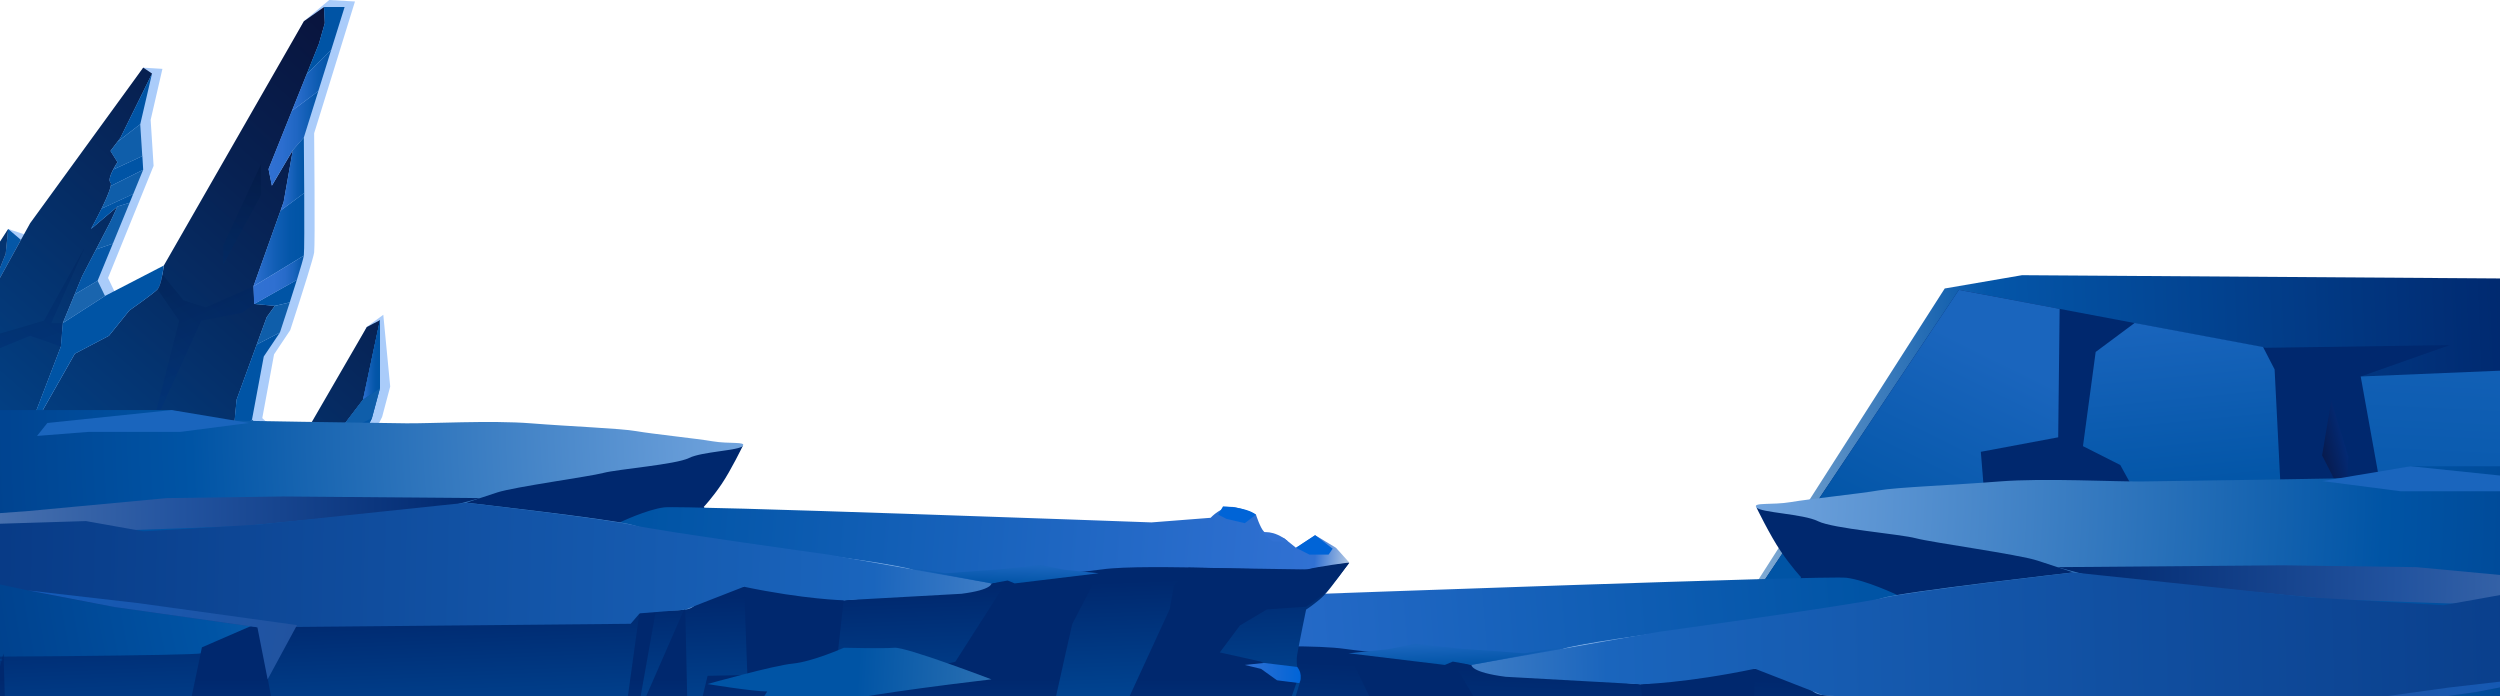 <svg width="1512" height="421" viewBox="0 0 1512 421" fill="none" xmlns="http://www.w3.org/2000/svg">
<path d="M-96.836 330.141L48.552 329.922L177.051 338.75L184.127 337.414L208.179 299.254L236 274.654V268.016H223.097L231.093 252.201L231.158 251.96L236 233.778L231.816 190.383L221.717 197.787L182.637 275.421L174.466 267.732L158.629 252.858L165.748 214.326L175.54 199.649C175.54 199.649 178.344 191.105 181.476 181.27C182.922 176.735 184.433 171.938 185.792 167.557C188.004 160.372 189.778 154.37 189.998 152.705C190.326 150.273 190.326 132.004 190.239 114.457C190.151 97.174 189.998 80.591 189.998 80.591L198.782 52.245L206.58 27.076L214.685 0.898L199.132 0L183.754 12.859L105.332 158.816L69.779 177.392L65.332 168.104L74.554 145.41L84.697 120.481L86.865 115.136L92.889 100.328L92.364 91.982L91.115 72.508L98.234 41.643L86.624 40.92L24.478 132.968L-2.247 181.927L18.936 143.132L4.938 138.488L-81.392 280.787L-96.836 330.141ZM73.065 88.871L79.067 80.832L77.161 83.373L73.065 88.871ZM168.639 99.912L199.11 23.395L191.662 42.103L182.769 64.403L168.639 99.912Z" fill="#AACCFA"/>
<path d="M3.427 153.472L4.939 138.51L12.65 145.06L-8.533 183.483L3.427 153.472Z" fill="#0557A7"/>
<path d="M-87.679 281.423L4.938 138.51L3.449 153.472L-8.512 183.483L18.235 134.983L86.625 40.898L91.97 44.513L72.846 83.33L66.844 91.281L71.072 98.072C71.072 98.072 64.39 108.061 66.844 110.383C69.297 112.683 55.059 138.466 55.059 138.466L71.072 124.885L66.844 133.997L49.735 166.988L38.016 195.377L36.855 209.55L14.161 268.74L45.288 213.888L65.88 203.066L78.191 187.798C78.191 187.798 92.846 177.568 95.299 174.917C97.753 172.267 99.089 160.569 99.089 160.569L183.798 12.837L196.022 4.228L196.46 13.998L192.911 26.44L162.44 102.234L164.456 112.267L177.139 90.756L171.575 122.147L153.328 173.143L153.788 183.833L166.23 184.972L161.323 191.807L143.119 241.708L141.345 260.525L140.885 268.74L131.575 290.317L141.367 310.448L176.504 276.078L221.849 197.787L229.844 193.603L219.614 241.686L183.952 288.499L147.062 343.789L43.01 334.676H-107L-87.679 281.423Z" fill="url(#paint0_linear_103_1393)"/>
<path d="M219.527 241.73L229.778 193.647V234.873L224.872 253.099L216.854 268.761H229.778V275.333L201.936 299.692L177.073 338.75L147.062 343.789L183.952 288.498L219.527 241.73Z" fill="url(#paint1_linear_103_1393)"/>
<path opacity="0.46" d="M7.94 281.861L4.851 304.512L14.117 310.492L56.571 290.339L18.214 313.142L0.777 324.555V313.142L-4.568 304.512L7.94 281.861Z" fill="url(#paint2_linear_103_1393)"/>
<path opacity="0.46" d="M-8.533 191.829L-4.568 203.088L26.625 193.91L51.467 149.134L31.006 195.399H37.972L36.812 209.572L18.214 203.088L-4.568 212.354L-39.245 260.547L-12.564 213.909L-18.807 208.389L-17.909 195.399L-21.589 189.112L-8.533 191.829Z" fill="url(#paint3_linear_103_1393)"/>
<path opacity="0.46" d="M146.602 189.112L121.718 193.91L91.466 260.547L108.377 193.91L95.255 174.939L98.213 165.98L111.028 181.642L124.368 185.958L153.262 173.165L153.722 183.877L146.602 189.112Z" fill="url(#paint4_linear_103_1393)"/>
<path opacity="0.46" d="M157.906 117.853L135.059 159.934V148.324L157.906 99.167V117.853Z" fill="url(#paint5_linear_103_1393)"/>
<path d="M183.754 154.589L153.262 173.165L169.625 127.448L183.995 116.714C184.083 134.085 184.083 152.179 183.754 154.589Z" fill="url(#paint6_linear_103_1393)"/>
<path d="M159.528 215.618L152.408 253.778L140.974 265.738L141.28 260.547L143.055 241.73L155.234 208.389L169.298 201.095L159.528 215.618Z" fill="#0054A5"/>
<path d="M183.756 83.176L177.075 90.778L164.391 112.289L162.376 102.256L176.505 67.076L192.518 55.115L183.756 83.176Z" fill="url(#paint7_linear_103_1393)"/>
<path d="M175.234 182.869L166.165 184.994L153.723 183.855L179.55 169.288C178.191 173.625 176.68 178.378 175.234 182.869Z" fill="#0054A5"/>
<path d="M192.846 26.462L196.417 13.998L195.979 4.25H208.421L200.316 30.165L185.398 44.995L192.846 26.462Z" fill="#0054A5"/>
<path d="M176.417 276.122L141.28 310.492L131.488 290.339L168.246 268.499L176.417 276.122Z" fill="#0054A5"/>
<path d="M36.812 209.572L37.972 195.399L63.493 178.992L99.046 160.591C99.046 160.591 97.688 172.311 95.256 174.939C92.802 177.59 78.148 187.82 78.148 187.82L65.837 203.088L45.245 213.91L14.117 268.762L36.812 209.572Z" fill="#0054A5"/>
<path d="M59.024 169.791L45.092 178.115L49.67 167.009L58.06 150.865L68.268 147.316L59.024 169.791Z" fill="#0557A7"/>
<path d="M78.411 122.606L71.029 124.906L55.016 138.488C55.016 138.488 58.28 132.573 61.39 126.177L80.58 117.305L78.411 122.606Z" fill="#0054A5"/>
<path d="M72.802 83.352L91.926 44.535L84.829 75.115L70.897 85.871L72.802 83.352Z" fill="#0054A5"/>
<path d="M86.603 102.672L66.954 112.508C67.151 111.479 67.151 110.712 66.822 110.405C65.486 109.135 66.888 105.542 68.443 102.563L86.099 94.392L86.603 102.672Z" fill="#0054A5"/>
<path d="M224.872 253.099L216.854 268.762H229.778L184.543 297.064L229.778 275.333L201.936 299.692L177.073 338.75L147.062 343.789L183.952 288.499L202.747 263.811L224.937 252.88L224.872 253.099Z" fill="url(#paint8_linear_103_1393)"/>
<path d="M229.779 193.647V234.873L219.527 241.73L229.779 193.647Z" fill="url(#paint9_linear_103_1393)"/>
<path d="M140.973 265.739L152.408 253.778L168.246 268.499L131.488 290.339L140.798 268.762L140.973 265.739Z" fill="#0F5EAA"/>
<path d="M179.549 169.31L153.722 183.877L153.262 173.187L183.754 154.611C183.514 156.232 181.761 162.19 179.549 169.31Z" fill="url(#paint10_linear_103_1393)"/>
<path d="M169.298 201.095L155.234 208.389L161.28 191.851L166.187 185.016L175.256 182.891C172.102 192.617 169.298 201.095 169.298 201.095Z" fill="#0F5EAA"/>
<path d="M176.504 67.075L185.398 44.995L200.315 30.164L192.517 55.115L176.504 67.075Z" fill="url(#paint11_linear_103_1393)"/>
<path d="M183.997 116.714L169.627 127.448L171.511 122.168L177.075 90.778L183.756 83.176C183.756 83.176 183.909 99.606 183.997 116.714Z" fill="url(#paint12_linear_103_1393)"/>
<path d="M229.778 268.761V275.333L184.543 297.064L229.778 268.761Z" fill="#0F5EAA"/>
<path d="M202.747 263.811L219.527 241.73L229.779 234.874L224.938 252.88L202.747 263.811Z" fill="#0F5EAA"/>
<path d="M80.579 117.327L61.39 126.199C63.931 121.007 66.362 115.509 66.932 112.53L86.581 102.694L80.579 117.327Z" fill="#0F5EAA"/>
<path d="M68.269 147.316L58.06 150.865L66.801 134.02L71.029 124.907L78.411 122.607L68.269 147.316Z" fill="#0F5EAA"/>
<path d="M68.421 102.563C69.691 100.131 71.028 98.116 71.028 98.116L66.8 91.325L70.896 85.892L84.806 75.137L86.055 94.436L68.421 102.563Z" fill="#0F5EAA"/>
<path d="M45.092 178.115L59.024 169.791L63.493 178.992L37.973 195.399L45.092 178.115Z" fill="#1A65AE"/>
<path d="M2090.56 141L2089.29 141.035L1648.34 154.472L1614.03 152.698L1556.37 168.718L1290.5 166.891L1222.94 166.434L1176.17 174.479L1051 370.067L1303.46 372.526L1337.89 392.251L1326.74 373.72L1364.01 375.652L1405.01 405.689L1401.14 377.567L1455.1 380.36L1457 393.428L1573.28 401.842L1573.16 386.473L1725.1 394.324L1725.59 409.711L1778.35 407.551L1780.53 397.187L1799.68 398.171L1799.75 399.822L1816.8 399.067L1850.18 400.788L1848.23 405.671L2008.33 413.944L2007.35 408.903L2015.01 409.307L2015.8 414.331L2016.41 409.377L2040.43 410.625L2073.5 232.76L2087.89 155.421C2089.27 152.856 2090.08 150.239 2090.22 147.569C2090.28 146.392 2090.19 145.216 2089.99 144.039L2090.56 141Z" fill="url(#paint13_linear_103_1393)"/>
<path d="M1989.7 276.251L1729.79 271.807L1802.8 245.653L1732.09 227.297L1677.9 231.232L1580.55 243.159L1427.74 227.719L1481.61 208.714L1370.23 210.347L1184.72 175.305L1056.6 366.677L2049.01 411.433L2082.07 233.586C2063.24 239.277 2029.52 249.746 2025.78 252.96C2020.58 257.422 1989.7 276.251 1989.7 276.251Z" fill="url(#paint14_linear_103_1393)"/>
<path d="M1427.75 227.701L1446 328.912L1456.74 333.461L1465.57 394.236L1581.85 402.65L1580.57 243.141L1576.71 221.501L1427.75 227.701Z" fill="url(#paint15_linear_103_1393)"/>
<path d="M1375.68 223.415L1379.9 306.772L1398.54 325.483L1385.07 330.544L1385.86 339.814L1392.18 346.567L1392.41 423.626L1324.78 358.526L1282.35 281.243L1259.78 269.838L1267.46 212.862L1291.04 195.319L1368.71 209.892L1375.68 223.415Z" fill="url(#paint16_linear_103_1393)"/>
<path d="M1245.67 186.81L1244.8 264.483L1198 273.248L1205.96 371.209L1056.6 366.677L1184.72 175.305L1245.67 186.81Z" fill="url(#paint17_linear_103_1393)"/>
<path d="M1409.98 242.298L1404.41 275.408L1418.88 303.811L1420.31 276.234L1409.98 242.298Z" fill="url(#paint18_linear_103_1393)"/>
<path fill-rule="evenodd" clip-rule="evenodd" d="M1062.29 306.91C1062.29 306.91 1070.4 323.664 1076.95 333.326C1083.5 342.989 1089.31 349.105 1089.31 349.105L1083.14 358.443L857.47 368.755L642 387.607C642 387.607 654.534 405.484 659.666 410.626C664.827 415.767 671.876 420.288 671.876 420.288C671.876 420.288 676.388 442.184 678.01 451.226C679.632 460.238 675.503 468.63 675.503 468.63L685.029 499.568L991.541 564.014H1187.75L1585.81 602.043L2000.35 622.904V406.991L1624.38 352.651L1062.29 306.91Z" fill="url(#paint19_linear_103_1393)"/>
<path fill-rule="evenodd" clip-rule="evenodd" d="M1147.47 359.861C1147.47 359.861 1128.71 350.878 1116.65 349.43C1104.58 347.982 797.335 359.211 778.991 359.861L738.056 356.67C738.056 356.67 729.798 347.716 721.599 349.282C713.401 350.849 706.617 354.483 706.617 354.483C706.617 354.483 703.609 363.909 701.014 366.332C698.419 368.755 687.329 370.676 687.329 370.676L678.865 377.442L665.653 368.726L651.172 377.442L642 387.607C642 387.607 664.178 390.503 670.932 392.424C677.686 394.344 782.353 388.08 813.232 392.424C844.11 396.767 878.822 396.767 881.241 399.19C883.659 401.613 915.599 408.144 927.366 406.814C939.134 405.484 1057.9 387.607 1057.9 387.607L1126.26 373.394L1147.47 359.861Z" fill="url(#paint20_linear_103_1393)"/>
<path fill-rule="evenodd" clip-rule="evenodd" d="M2001 282H1457.99C1457.99 282 1444.3 287.88 1434.66 288.678C1425.02 289.476 1311.62 290.924 1295.63 291.19C1279.65 291.426 1236.5 289.003 1209.19 291.19C1181.91 293.376 1147.08 294.676 1136.2 296.597C1125.32 298.518 1094.32 301.739 1083.11 303.659C1071.91 305.58 1059.7 303.659 1062.26 306.88C1064.83 310.101 1090.58 310.751 1099.57 315.242C1108.57 319.763 1149.18 322.984 1158.79 325.555C1168.41 328.126 1220.55 335.217 1232.4 339.088C1244.29 342.959 1253.93 346.18 1253.93 346.18C1253.93 346.18 1151.42 357.793 1138.68 361.634C1125.94 365.505 1114.38 368.726 1114.38 368.726C1114.38 368.726 960.102 386.78 944.943 392.572C929.784 398.363 920.258 400.934 922.146 404.805C924.004 408.676 979.449 412.547 992.249 413.817C1005.05 415.117 1061.64 400.284 1071.29 405.455C1080.93 410.596 1091.34 413.817 1096.74 418.338C1102.17 422.859 1118.95 418.988 1133.69 422.859C1148.44 426.73 1385.76 429.951 1398.62 432.522C1411.48 435.092 1423.07 447.355 1437.2 450.576C1451.35 453.797 2000.29 454.447 2000.29 454.447L2001 282Z" fill="url(#paint21_radial_103_1393)"/>
<path fill-rule="evenodd" clip-rule="evenodd" d="M1928.74 455.215L1940.75 614.276L1800.92 617.615L1615.09 602.368L1592.42 525.453L1574.81 455.245L1572.68 531.126L1574.81 581.536L1543.37 614.306L1465.72 597.729L1437.29 450.635L1398.71 432.581L1384.76 514.431L1368.72 521.493L1374.5 562.388L1284.43 564.9L1152.54 569.362L1133.78 422.918L1122.28 421.204L1135.79 503.084L1102.26 420.377L1100.01 531.628L1086.77 471.91L1059.2 471.29L1061.47 404.509L992.279 413.906L997.174 461.42L944.649 468.66L915.039 461.42L877.554 398.186L815.621 395.113L833.965 433.172L838.447 454.447L849.625 508.58L798.751 497.765L766.369 421.973L763.567 404.628L753.51 391.094L670.932 392.453L642 387.607C642 387.607 655.773 407.11 659.666 410.626C663.559 414.142 671.876 420.288 671.876 420.288L699.038 422.298L717.736 434.265L731.715 454.417L703.049 461.332L692.048 469.221L676.594 471.171L683.79 493.215L730.034 514.46L1080.43 591.76L1494.47 626.864L1940.75 630.233L2000.32 622.875V454.447L1928.74 455.215Z" fill="url(#paint22_linear_103_1393)"/>
<path fill-rule="evenodd" clip-rule="evenodd" d="M1244.29 343.018L1380.9 341.896L1461.47 343.018L1557.26 351.972L1748.16 366.037H1510.81L1409.53 362.461L1265.73 348.751L1244.29 343.018Z" fill="url(#paint23_linear_103_1393)"/>
<path fill-rule="evenodd" clip-rule="evenodd" d="M910.674 409.326L992.249 413.847C992.249 413.847 1019.53 413.226 1061.44 404.45L1102.2 420.347L1133.72 422.889L1139.95 430.128L1398.65 432.551L1497.63 418.515L1546.79 409.355L1748.16 366.037L1517.42 358.945L1477.72 366.037L1397.53 361.338L1253.93 346.209C1253.93 346.209 1156.2 357.527 1138.68 361.663C1121.16 365.8 1002.98 382.17 1002.98 382.17L889.911 402.116C889.941 402.145 889.144 406.548 910.674 409.326Z" fill="url(#paint24_linear_103_1393)"/>
<path fill-rule="evenodd" clip-rule="evenodd" d="M706.617 354.483L714.374 360.393L726.996 357.438L732.806 354.483L729.444 348.751C729.474 348.751 713.371 349.135 706.617 354.483Z" fill="#0064D7"/>
<path fill-rule="evenodd" clip-rule="evenodd" d="M684.351 373.069H694.968L702.636 366.923C702.636 366.923 694.584 364.471 684.351 373.069Z" fill="#3171D3"/>
<path fill-rule="evenodd" clip-rule="evenodd" d="M665.623 368.755L653.473 378.063L656.274 382.17H669.634L678.865 377.442L665.623 368.755Z" fill="#0064D7"/>
<path fill-rule="evenodd" clip-rule="evenodd" d="M815.62 395.113L839.184 392.69L855.965 389.38L882.774 392.247L921.91 395.113L967.711 387.607L889.94 402.145L878.674 400.136L873.838 402.145L815.62 395.113Z" fill="url(#paint25_linear_103_1393)"/>
<path fill-rule="evenodd" clip-rule="evenodd" d="M1398.65 432.551L1443.07 426.228L1497.63 418.515L1557.64 406.991L1481.05 415.827L1371.19 431.044L1391.54 468.63L1398.65 432.551Z" fill="url(#paint26_linear_103_1393)"/>
<path fill-rule="evenodd" clip-rule="evenodd" d="M1457.99 282L1544.2 290.953L1551.36 299.936L1515.71 297.129H1452L1404.52 290.953L1457.99 282Z" fill="#1A65BD"/>
<path fill-rule="evenodd" clip-rule="evenodd" d="M449.21 269.739C449.21 269.739 442.132 284.36 436.418 292.793C430.704 301.225 425.634 306.563 425.634 306.563L431.013 314.712L627.959 323.712L816 340.164C816 340.164 805.061 355.765 800.583 360.252C796.079 364.739 789.928 368.685 789.928 368.685C789.928 368.685 785.99 387.793 784.574 395.684C783.159 403.549 786.762 410.873 786.762 410.873L778.448 437.872L510.955 494.114H339.721L-7.663 527.302L-369.434 545.508V357.08L-41.328 309.658L449.21 269.739Z" fill="url(#paint27_linear_103_1393)"/>
<path fill-rule="evenodd" clip-rule="evenodd" d="M374.879 315.949C374.879 315.949 391.248 308.11 401.775 306.847C412.302 305.583 680.439 315.382 696.448 315.949L732.172 313.164C732.172 313.164 739.378 305.351 746.534 306.718C753.689 308.084 759.608 311.256 759.608 311.256C759.608 311.256 762.234 319.482 764.499 321.597C766.763 323.711 776.441 325.388 776.441 325.388L783.828 331.293L795.358 323.686L807.996 331.293L816 340.164C816 340.164 796.645 342.691 790.751 344.367C784.857 346.043 693.514 340.576 666.566 344.367C639.619 348.158 609.325 348.158 607.215 350.272C605.104 352.387 577.23 358.086 566.961 356.925C556.691 355.765 453.045 340.164 453.045 340.164L393.385 327.76L374.879 315.949Z" fill="url(#paint28_linear_103_1393)"/>
<path fill-rule="evenodd" clip-rule="evenodd" d="M-370 248H103.885C103.885 248 115.828 253.132 124.244 253.828C132.66 254.524 231.622 255.788 245.572 256.02C259.522 256.226 297.177 254.112 321.01 256.02C344.817 257.928 375.214 259.063 384.711 260.739C394.208 262.415 421.259 265.226 431.039 266.902C440.82 268.578 451.475 266.902 449.236 269.713C446.997 272.524 424.528 273.091 416.677 277.011C408.827 280.956 373.386 283.767 364.996 286.01C356.605 288.254 311.101 294.443 300.754 297.821C290.382 301.199 281.966 304.01 281.966 304.01C281.966 304.01 371.43 314.144 382.549 317.497C393.668 320.875 403.757 323.686 403.757 323.686C403.757 323.686 538.392 339.442 551.621 344.496C564.85 349.55 573.164 351.794 571.516 355.172C569.895 358.55 521.508 361.928 510.337 363.037C499.167 364.172 449.776 351.226 441.36 355.739C432.944 360.226 423.858 363.037 419.148 366.982C414.413 370.928 399.768 367.55 386.899 370.928C374.03 374.306 166.917 377.117 155.696 379.36C144.474 381.604 134.359 392.305 122.031 395.116C109.676 397.927 -369.382 398.494 -369.382 398.494L-370 248Z" fill="url(#paint29_radial_103_1393)"/>
<path fill-rule="evenodd" clip-rule="evenodd" d="M-306.676 395.222L-317.149 523.95L-195.155 526.653L-33.019 514.313L-13.232 452.065L2.13 395.245L3.983 456.657L2.13 497.454L29.561 523.974L97.312 510.559L122.118 391.515L155.775 376.903L167.946 443.145L181.944 448.861L176.9 481.957L255.485 483.99L370.558 487.601L386.923 369.084L396.958 367.697L385.173 433.962L414.43 367.027L416.386 457.063L427.939 408.733L451.999 408.231L450.017 354.185L510.384 361.79L506.113 400.243L551.941 406.102L577.775 400.243L610.48 349.068L664.517 346.58L648.512 377.382L644.601 394.6L634.848 438.41L679.236 429.658L707.489 368.318L709.934 354.281L718.708 343.328L790.757 344.428L816 340.506C816 340.506 803.983 356.29 800.587 359.135C797.19 361.981 789.934 366.955 789.934 366.955L766.235 368.581L749.921 378.267L737.724 394.576L762.735 400.172L772.333 406.557L785.817 408.135L779.538 425.975L739.191 443.169L433.472 505.728L72.224 534.138L-317.149 536.864L-369.127 530.909V394.6L-306.676 395.222Z" fill="url(#paint30_linear_103_1393)"/>
<path fill-rule="evenodd" clip-rule="evenodd" d="M599.622 410.872L586.032 489.807C586.032 489.807 543.436 506.079 526.527 509.379C509.617 512.68 490.108 501.54 490.108 501.54L458.913 498.755L437.448 484.185L427.848 413.683L481.099 413.116L599.622 410.872Z" fill="url(#paint31_linear_103_1393)"/>
<path fill-rule="evenodd" clip-rule="evenodd" d="M599.622 410.872C599.622 410.872 548.018 391.197 540.991 391.764C533.965 392.331 510.389 391.764 510.389 391.764C510.389 391.764 491.317 400.196 479.529 401.331C467.741 402.466 427.899 413.709 427.899 413.709C427.899 413.709 455.284 418.196 464.035 418.196L460.432 423.818C460.432 423.818 479.504 427.196 508.69 423.818C508.716 423.818 532.832 418.737 599.622 410.872Z" fill="url(#paint32_linear_103_1393)"/>
<path fill-rule="evenodd" clip-rule="evenodd" d="M784.548 403.368L764.473 400.944L752.839 402.156L762.723 404.554L772.323 411.439L785.81 413.141C785.81 413.141 788.486 408.242 784.548 403.368Z" fill="url(#paint33_linear_103_1393)"/>
<path fill-rule="evenodd" clip-rule="evenodd" d="M290.382 301.251L171.164 300.271L100.848 301.251L17.252 309.064L-149.349 321.339H57.789L146.173 318.219L271.67 306.253L290.382 301.251Z" fill="url(#paint34_linear_103_1393)"/>
<path fill-rule="evenodd" clip-rule="evenodd" d="M581.528 359.117L510.337 363.062C510.337 363.062 486.53 362.521 449.956 354.862L414.386 368.735L386.873 370.953L381.442 377.271L155.67 379.385L69.293 367.137L26.388 359.142L-149.35 321.338L52.023 315.149L86.666 321.338L156.648 317.238L281.965 304.035C281.965 304.035 367.26 313.912 382.549 317.522C397.837 321.132 500.969 335.418 500.969 335.418L599.647 352.825C599.622 352.85 600.317 356.693 581.528 359.117Z" fill="url(#paint35_linear_103_1393)"/>
<path fill-rule="evenodd" clip-rule="evenodd" d="M759.608 311.256L752.839 316.414L741.824 313.835L736.753 311.256L739.687 306.254C739.662 306.254 753.714 306.589 759.608 311.256Z" fill="#0064D7"/>
<path fill-rule="evenodd" clip-rule="evenodd" d="M779.04 327.476H769.774L763.083 322.112C763.083 322.112 770.109 319.972 779.04 327.476Z" fill="#3171D3"/>
<path fill-rule="evenodd" clip-rule="evenodd" d="M795.384 323.711L805.988 331.834L803.543 335.418H791.884L783.828 331.292L795.384 323.711Z" fill="#0064D7"/>
<path fill-rule="evenodd" clip-rule="evenodd" d="M1.963 399.165L-56.488 404.554H-85.031L-144.743 401.847L-174.393 403.368L-214.698 404.554L-231.608 414.818L-269.314 413.116L-301.409 409.763L-312.245 399.165L-347.351 397.282L-369.434 398.494L-221.21 384.285L-142.993 391.738H-68.301L1.963 399.165Z" fill="url(#paint36_linear_103_1393)"/>
<path fill-rule="evenodd" clip-rule="evenodd" d="M664.481 346.714L643.917 344.599L629.272 341.711L605.876 344.212L571.722 346.714L531.751 340.164L599.622 352.851L609.454 351.097L613.675 352.851L664.481 346.714Z" fill="url(#paint37_linear_103_1393)"/>
<path fill-rule="evenodd" clip-rule="evenodd" d="M155.67 379.386L116.909 373.867L69.294 367.137L16.917 357.08L83.758 364.79L179.632 378.071L161.873 410.872L155.67 379.386Z" fill="url(#paint38_linear_103_1393)"/>
<path fill-rule="evenodd" clip-rule="evenodd" d="M103.885 248L28.653 255.814L22.399 263.653L53.516 261.203H109.11L150.548 255.814L103.885 248Z" fill="#1A65BD"/>
<defs>
<linearGradient id="paint0_linear_103_1393" x1="-49.899" y1="381.158" x2="245.02" y2="47.184" gradientUnits="userSpaceOnUse">
<stop stop-color="#0054A5"/>
<stop offset="0.241" stop-color="#024389"/>
<stop offset="0.752" stop-color="#072152"/>
<stop offset="1" stop-color="#09143D"/>
</linearGradient>
<linearGradient id="paint1_linear_103_1393" x1="188.419" y1="343.792" x2="188.419" y2="4.247" gradientUnits="userSpaceOnUse">
<stop stop-color="#0054A5"/>
<stop offset="1" stop-color="#0054A5"/>
</linearGradient>
<linearGradient id="paint2_linear_103_1393" x1="54.577" y1="255.998" x2="79.69" y2="379.522" gradientUnits="userSpaceOnUse">
<stop stop-color="#001740"/>
<stop offset="1" stop-color="#0056CC"/>
</linearGradient>
<linearGradient id="paint3_linear_103_1393" x1="48.508" y1="81.644" x2="154.928" y2="379.254" gradientUnits="userSpaceOnUse">
<stop stop-color="#001740"/>
<stop offset="1" stop-color="#0056CC"/>
</linearGradient>
<linearGradient id="paint4_linear_103_1393" x1="151.692" y1="108.694" x2="257.08" y2="346.998" gradientUnits="userSpaceOnUse">
<stop stop-color="#001740"/>
<stop offset="1" stop-color="#0056CC"/>
</linearGradient>
<linearGradient id="paint5_linear_103_1393" x1="146.482" y1="99.167" x2="146.482" y2="159.934" gradientUnits="userSpaceOnUse">
<stop stop-color="#001740"/>
<stop offset="1" stop-color="#002B66"/>
</linearGradient>
<linearGradient id="paint6_linear_103_1393" x1="153.256" y1="144.945" x2="184.045" y2="144.945" gradientUnits="userSpaceOnUse">
<stop stop-color="#3171D3"/>
<stop offset="0.133" stop-color="#256AC8"/>
<stop offset="0.427" stop-color="#115EB5"/>
<stop offset="0.718" stop-color="#0456A9"/>
<stop offset="1" stop-color="#0054A5"/>
</linearGradient>
<linearGradient id="paint7_linear_103_1393" x1="162.375" y1="83.7" x2="192.525" y2="83.7" gradientUnits="userSpaceOnUse">
<stop stop-color="#3171D3"/>
<stop offset="0.273" stop-color="#2C6ECF"/>
<stop offset="0.579" stop-color="#1F66C2"/>
<stop offset="0.9" stop-color="#0959AD"/>
<stop offset="1" stop-color="#0054A5"/>
</linearGradient>
<linearGradient id="paint8_linear_103_1393" x1="147.067" y1="298.334" x2="229.77" y2="298.334" gradientUnits="userSpaceOnUse">
<stop stop-color="#3171D3"/>
<stop offset="0.133" stop-color="#256AC8"/>
<stop offset="0.427" stop-color="#115EB5"/>
<stop offset="0.718" stop-color="#0456A9"/>
<stop offset="1" stop-color="#0054A5"/>
</linearGradient>
<linearGradient id="paint9_linear_103_1393" x1="219.53" y1="217.688" x2="229.771" y2="217.688" gradientUnits="userSpaceOnUse">
<stop stop-color="#3171D3"/>
<stop offset="0.133" stop-color="#256AC8"/>
<stop offset="0.427" stop-color="#115EB5"/>
<stop offset="0.718" stop-color="#0456A9"/>
<stop offset="1" stop-color="#0054A5"/>
</linearGradient>
<linearGradient id="paint10_linear_103_1393" x1="153.256" y1="169.233" x2="183.748" y2="169.233" gradientUnits="userSpaceOnUse">
<stop stop-color="#3171D3"/>
<stop offset="0.409" stop-color="#2F70D1"/>
<stop offset="0.632" stop-color="#276BC9"/>
<stop offset="0.81" stop-color="#1963BC"/>
<stop offset="0.964" stop-color="#0657AA"/>
<stop offset="1" stop-color="#0054A5"/>
</linearGradient>
<linearGradient id="paint11_linear_103_1393" x1="176.513" y1="48.629" x2="200.321" y2="48.629" gradientUnits="userSpaceOnUse">
<stop stop-color="#3171D3"/>
<stop offset="0.649" stop-color="#0E5CB2"/>
<stop offset="1" stop-color="#0054A5"/>
</linearGradient>
<linearGradient id="paint12_linear_103_1393" x1="169.62" y1="105.32" x2="183.999" y2="105.32" gradientUnits="userSpaceOnUse">
<stop stop-color="#3171D3"/>
<stop offset="0.649" stop-color="#0E5CB2"/>
<stop offset="1" stop-color="#0054A5"/>
</linearGradient>
<linearGradient id="paint13_linear_103_1393" x1="921.517" y1="186.29" x2="2024.5" y2="141" gradientUnits="userSpaceOnUse">
<stop offset="0.11" stop-color="#8CB2D7"/>
<stop offset="0.254" stop-color="#0456A9"/>
<stop offset="0.545" stop-color="#00286E"/>
</linearGradient>
<linearGradient id="paint14_linear_103_1393" x1="1366.5" y1="191" x2="1402" y2="654" gradientUnits="userSpaceOnUse">
<stop offset="0.435" stop-color="#00286E"/>
<stop offset="0.616" stop-color="#2F70D1"/>
<stop offset="0.701" stop-color="#286CCB"/>
<stop offset="0.837" stop-color="#1C65C0"/>
<stop offset="0.947" stop-color="#0B5BB0"/>
<stop offset="1" stop-color="#0054A5"/>
</linearGradient>
<linearGradient id="paint15_linear_103_1393" x1="1492" y1="72" x2="1476" y2="395" gradientUnits="userSpaceOnUse">
<stop offset="0.246" stop-color="#1A65BD"/>
<stop offset="0.918" stop-color="#0054A5"/>
</linearGradient>
<linearGradient id="paint16_linear_103_1393" x1="1379.22" y1="524.755" x2="1333.49" y2="58.982" gradientUnits="userSpaceOnUse">
<stop offset="0.477" stop-color="#0054A5"/>
<stop offset="0.725" stop-color="#1A65BD"/>
</linearGradient>
<linearGradient id="paint17_linear_103_1393" x1="1240" y1="127.5" x2="1075.46" y2="460.29" gradientUnits="userSpaceOnUse">
<stop offset="0.252" stop-color="#1A65BD"/>
<stop offset="0.617" stop-color="#0054A5"/>
</linearGradient>
<linearGradient id="paint18_linear_103_1393" x1="1431" y1="274.5" x2="1399" y2="282" gradientUnits="userSpaceOnUse">
<stop stop-color="#00348E"/>
<stop offset="1" stop-color="#09143D"/>
</linearGradient>
<linearGradient id="paint19_linear_103_1393" x1="1301.07" y1="865.193" x2="1320.8" y2="374.015" gradientUnits="userSpaceOnUse">
<stop stop-color="#0054A5"/>
<stop offset="0.647" stop-color="#0054A5"/>
<stop offset="0.903" stop-color="#00286E"/>
</linearGradient>
<linearGradient id="paint20_linear_103_1393" x1="497.398" y1="407.246" x2="1190.65" y2="349.027" gradientUnits="userSpaceOnUse">
<stop offset="0.2" stop-color="#D7E0E8"/>
<stop offset="0.244" stop-color="#3171D3"/>
<stop offset="0.911" stop-color="#0054A5"/>
</linearGradient>
<radialGradient id="paint21_radial_103_1393" cx="0" cy="0" r="1" gradientUnits="userSpaceOnUse" gradientTransform="translate(764.572 282) rotate(-1.524) scale(1838.2 1841.73)">
<stop offset="0.055" stop-color="#AACCFA"/>
<stop offset="0.372" stop-color="#0054A5"/>
<stop offset="0.567" stop-color="#00286E"/>
</radialGradient>
<linearGradient id="paint22_linear_103_1393" x1="1321.01" y1="1036.41" x2="1320.94" y2="253.789" gradientUnits="userSpaceOnUse">
<stop offset="0.551" stop-color="#0054A5"/>
<stop offset="0.718" stop-color="#00286E"/>
</linearGradient>
<linearGradient id="paint23_linear_103_1393" x1="1244.3" y1="353.967" x2="2089.52" y2="365.801" gradientUnits="userSpaceOnUse">
<stop offset="0.007" stop-color="#00286E"/>
<stop offset="0.244" stop-color="#22539F"/>
<stop offset="0.976" stop-color="#D7E0E8"/>
</linearGradient>
<linearGradient id="paint24_linear_103_1393" x1="552.424" y1="389.354" x2="2261.71" y2="346.205" gradientUnits="userSpaceOnUse">
<stop stop-color="#D7E0E8"/>
<stop offset="0.245" stop-color="#1A65BD"/>
<stop offset="0.759" stop-color="#00286E"/>
</linearGradient>
<linearGradient id="paint25_linear_103_1393" x1="893.133" y1="400.537" x2="892.814" y2="389.674" gradientUnits="userSpaceOnUse">
<stop stop-color="#0456A9"/>
<stop offset="1" stop-color="#1A65BD"/>
</linearGradient>
<linearGradient id="paint26_linear_103_1393" x1="1371.41" y1="456.77" x2="1773.5" y2="377.337" gradientUnits="userSpaceOnUse">
<stop stop-color="#22539F"/>
<stop offset="1" stop-color="#0064D7"/>
</linearGradient>
<linearGradient id="paint27_linear_103_1393" x1="240.828" y1="756.953" x2="223.613" y2="328.302" gradientUnits="userSpaceOnUse">
<stop stop-color="#0054A5"/>
<stop offset="0.647" stop-color="#0054A5"/>
<stop offset="0.903" stop-color="#00286E"/>
</linearGradient>
<linearGradient id="paint28_linear_103_1393" x1="942.194" y1="357.303" x2="337.192" y2="306.494" gradientUnits="userSpaceOnUse">
<stop offset="0.2" stop-color="#D7E0E8"/>
<stop offset="0.244" stop-color="#3171D3"/>
<stop offset="0.911" stop-color="#0054A5"/>
</linearGradient>
<radialGradient id="paint29_radial_103_1393" cx="0" cy="0" r="1" gradientUnits="userSpaceOnUse" gradientTransform="translate(709.031 248) rotate(-178.476) scale(1604.2 1607.27)">
<stop offset="0.055" stop-color="#AACCFA"/>
<stop offset="0.372" stop-color="#0054A5"/>
<stop offset="0.567" stop-color="#00286E"/>
</radialGradient>
<linearGradient id="paint30_linear_103_1393" x1="223.565" y1="865.582" x2="223.617" y2="232.206" gradientUnits="userSpaceOnUse">
<stop offset="0.551" stop-color="#0054A5"/>
<stop offset="0.718" stop-color="#00286E"/>
</linearGradient>
<linearGradient id="paint31_linear_103_1393" x1="513.77" y1="411.001" x2="513.77" y2="573.152" gradientUnits="userSpaceOnUse">
<stop stop-color="#00286E"/>
<stop offset="1" stop-color="#0064D7"/>
</linearGradient>
<linearGradient id="paint32_linear_103_1393" x1="453.918" y1="408.454" x2="924.233" y2="436.206" gradientUnits="userSpaceOnUse">
<stop offset="0.137" stop-color="#0054A5"/>
<stop offset="1" stop-color="#D7E0E8"/>
</linearGradient>
<linearGradient id="paint33_linear_103_1393" x1="786.698" y1="407.036" x2="752.836" y2="407.036" gradientUnits="userSpaceOnUse">
<stop stop-color="#0064D7"/>
<stop offset="1" stop-color="#3171D3"/>
</linearGradient>
<linearGradient id="paint34_linear_103_1393" x1="290.373" y1="310.806" x2="-447.254" y2="321.133" gradientUnits="userSpaceOnUse">
<stop offset="0.007" stop-color="#00286E"/>
<stop offset="0.244" stop-color="#22539F"/>
<stop offset="0.976" stop-color="#D7E0E8"/>
</linearGradient>
<linearGradient id="paint35_linear_103_1393" x1="894.173" y1="341.688" x2="-597.522" y2="304.031" gradientUnits="userSpaceOnUse">
<stop stop-color="#D7E0E8"/>
<stop offset="0.245" stop-color="#1A65BD"/>
<stop offset="0.759" stop-color="#00286E"/>
</linearGradient>
<linearGradient id="paint36_linear_103_1393" x1="1.954" y1="399.548" x2="-389.823" y2="399.686" gradientUnits="userSpaceOnUse">
<stop stop-color="#0054A5"/>
<stop offset="1" stop-color="#0A5093"/>
</linearGradient>
<linearGradient id="paint37_linear_103_1393" x1="596.836" y1="351.447" x2="597.114" y2="341.967" gradientUnits="userSpaceOnUse">
<stop stop-color="#0456A9"/>
<stop offset="1" stop-color="#1A65BD"/>
</linearGradient>
<linearGradient id="paint38_linear_103_1393" x1="179.446" y1="400.522" x2="-171.462" y2="331.201" gradientUnits="userSpaceOnUse">
<stop stop-color="#22539F"/>
<stop offset="1" stop-color="#0064D7"/>
</linearGradient>
</defs>
</svg>
